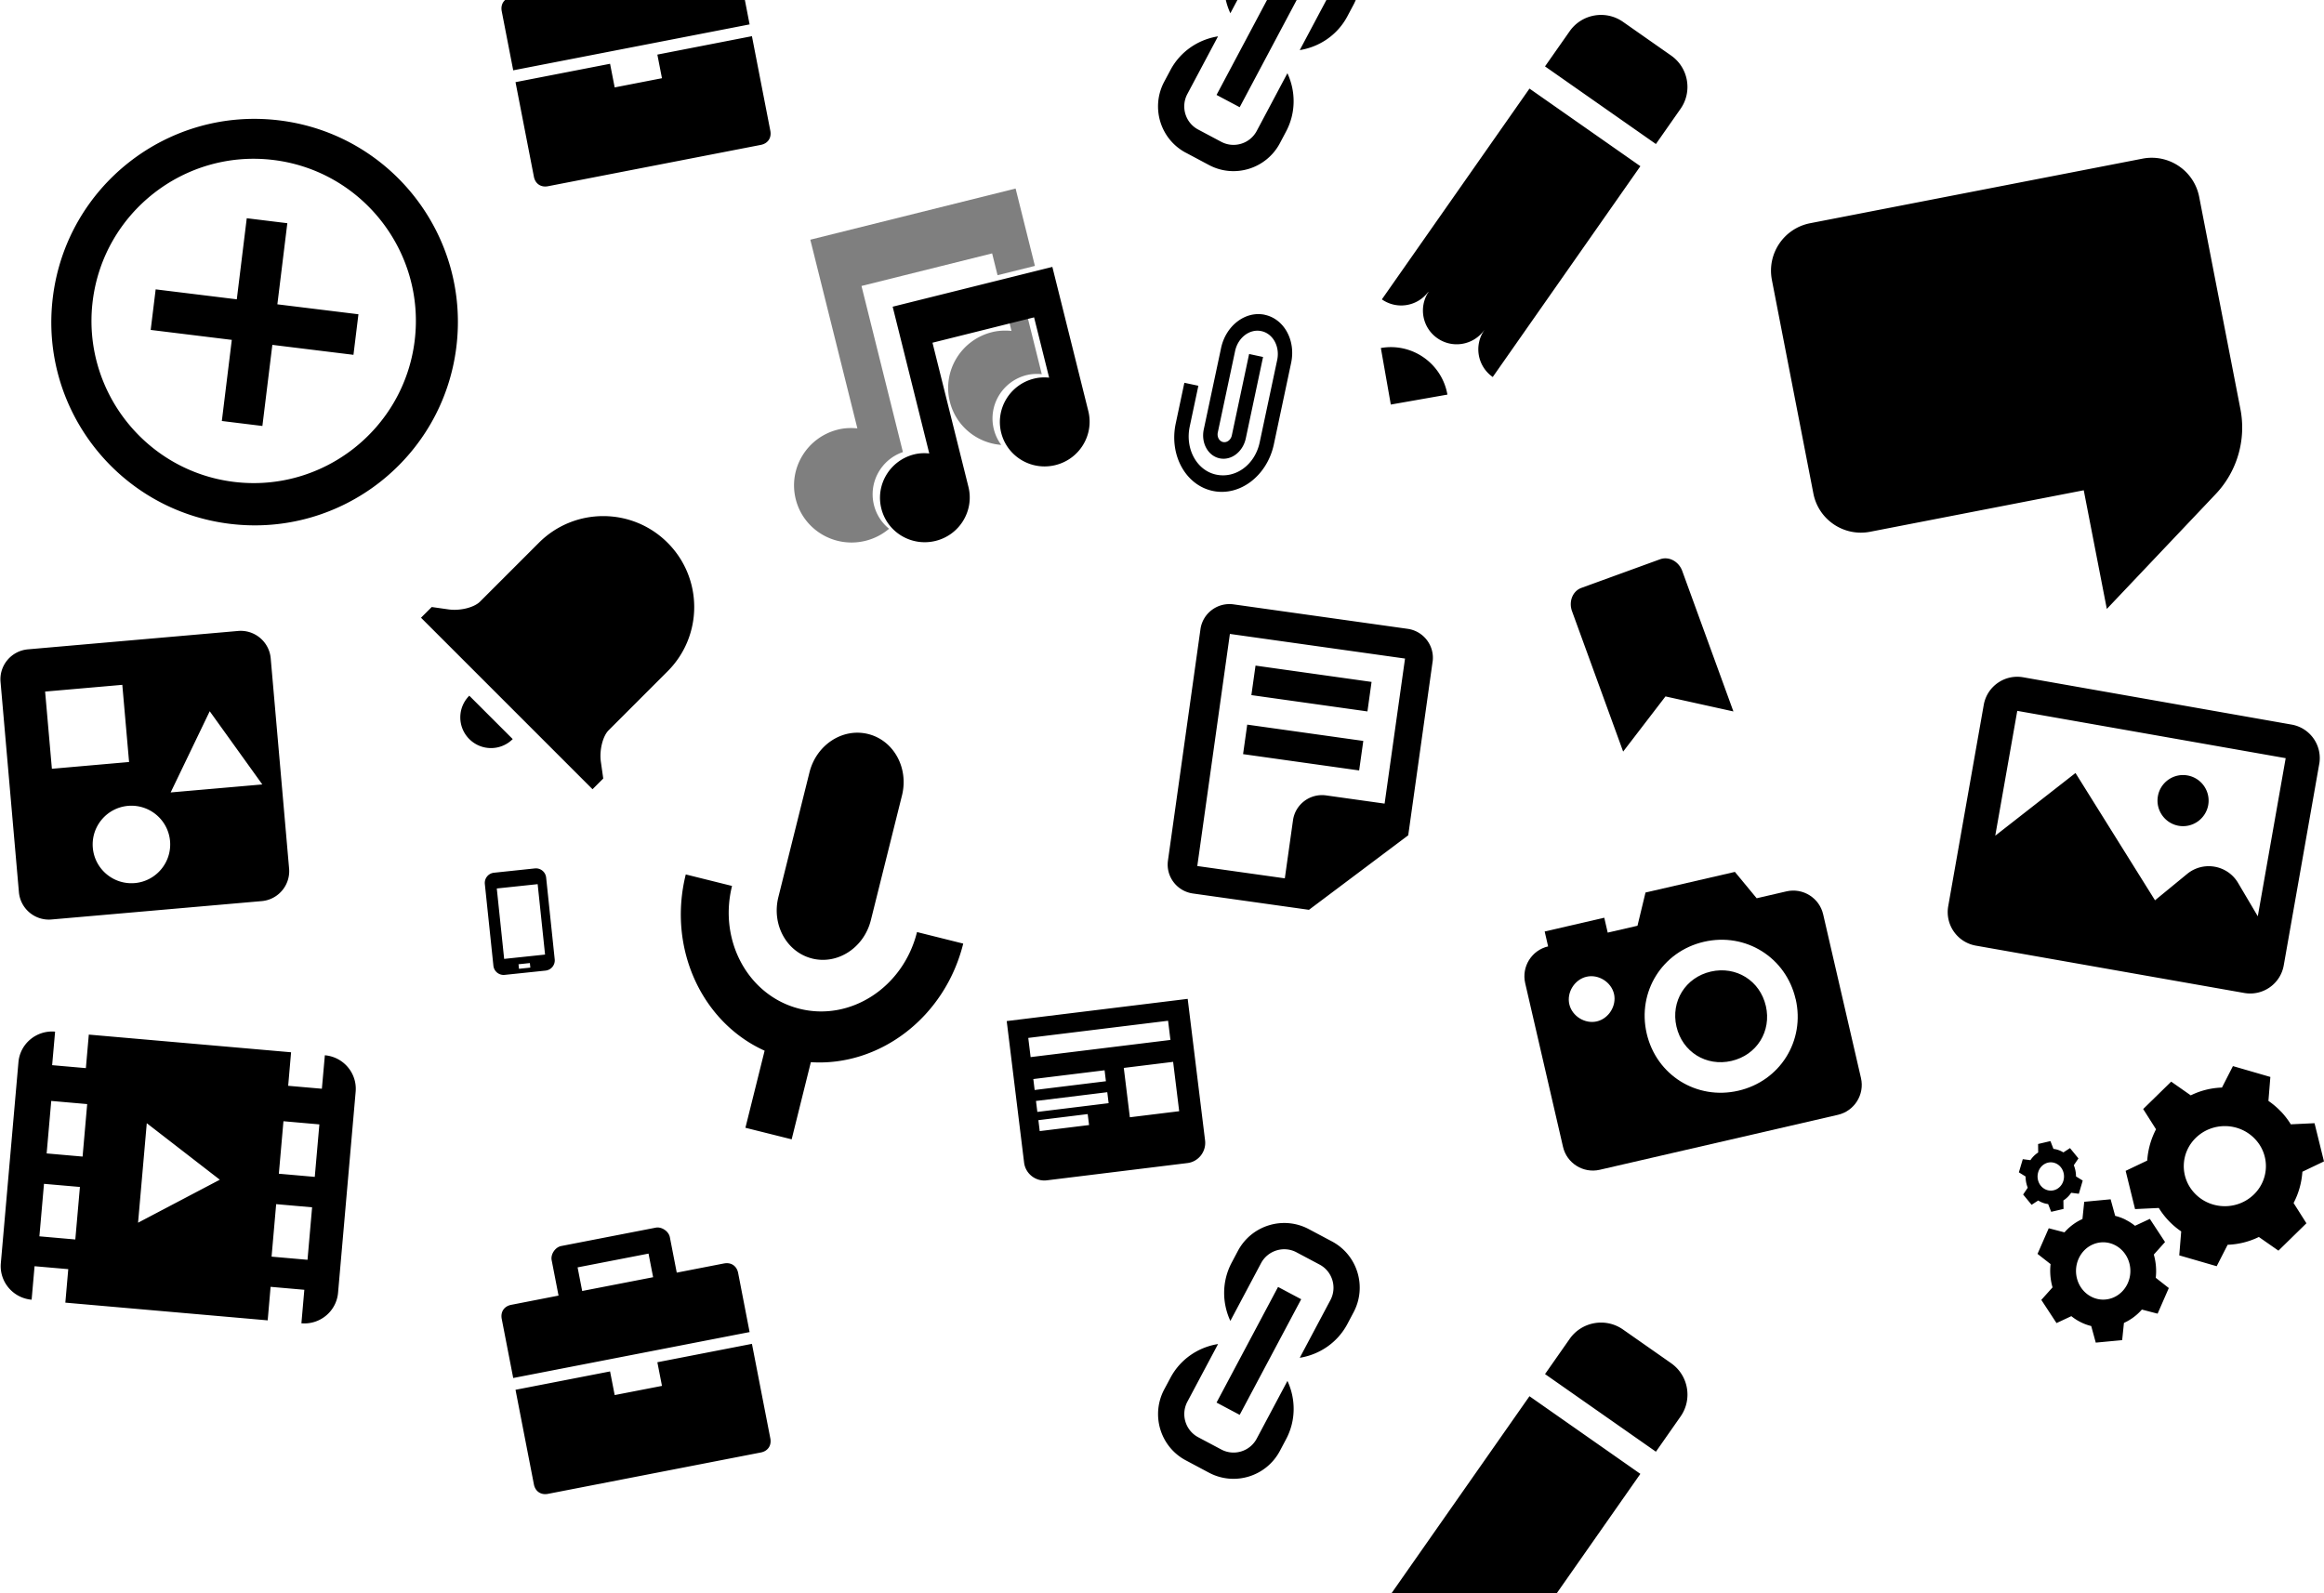 <svg xmlns="http://www.w3.org/2000/svg" width="1400" height="960"><title>Group</title><g fill-rule="evenodd"><path d="M1063.76 606.1c3.53 15.27-5.45 29.63-20.7 33.15-15.26 3.53-29.62-5.45-33.14-20.7-3.52-15.26 5.45-29.62 20.7-33.14 15.26-3.5 29.62 5.46 33.14 20.72zm34.52-55.22l22.8 98.72c2.27 9.87-3.95 19.8-13.82 22.1l-143.58 33.14c-9.88 2.28-19.82-3.93-22.1-13.8l-22.8-98.7c-2.27-9.9 3.95-19.83 13.82-22.1l-2.07-8.98 35.9-8.3 2.07 8.98 17.94-4.14 4.83-20.02 53.85-12.43 13.12 15.88 17.94-4.15c9.88-2.28 19.82 3.93 22.1 13.8zm-125.98 48c-1.66-7.18-9.4-12.02-16.57-10.36s-12.02 9.4-10.36 16.57c1.66 7.17 9.4 12 16.57 10.34s12-9.4 10.36-16.57zm109.4 3.1c-5.8-25.14-30.1-40.32-55.22-34.52-25.12 5.8-40.3 30.1-34.5 55.23 5.8 25.12 30.1 40.3 55.23 34.5 25.13-5.8 40.32-30.1 34.52-55.23z"/><path d="M535.6 318.58a34.81 34.81 0 0 1-14.16 7.26c-18.63 4.64-37.47-6.58-42.08-25.08-4.6-18.5 6.75-37.26 25.38-41.9 3.97-1 7.9-1.12 11.75-.75l-28.35-113.68 123.67-30.83 11.63 46.62-22.5 5.6-3.27-13.14-78.7 19.63 24.95 100.08c-13.1 4.5-20.83 18.3-17.44 31.9a26.6 26.6 0 0 0 9.1 14.3zm71.86-126.7l1.87 7.5c-3.84-.36-7.78-.23-11.75.76-18.63 4.65-30 23.4-25.38 41.9 3.68 14.8 16.46 24.93 30.96 26.03a26.58 26.58 0 0 1-4.46-9.45c-3.6-14.4 5.25-28.98 19.74-32.6 3.1-.76 6.15-.86 9.14-.57l-9.05-36.33-11.07 2.76z" opacity=".5"/><path d="M537.75 184.8l22.05 88.42c-3-.3-6.06-.2-9.14.58-14.5 3.62-23.33 18.2-19.74 32.6 3.58 14.38 18.24 23.1 32.72 19.5 14.5-3.6 23.33-18.2 19.74-32.6l-21.64-86.8 61.2-15.28 9.07 36.33c-2.98-.3-6.05-.18-9.13.6-14.5 3.6-23.33 18.2-19.75 32.57 3.6 14.4 18.24 23.12 32.73 19.5 14.5-3.6 23.33-18.2 19.74-32.58l-21.65-86.82-96.2 23.98zm462.35 152.16l-47.46 17.27c-5.24 1.9-7.76 8.2-5.64 14.03l30.8 84.6 25.5-33.24 40.92 9.05-30.8-84.6c-2.1-5.82-8.1-9-13.32-7.1zm-176.34 91.7l-69.92-9.83 2.5-17.78 69.9 9.83-2.48 17.78zm-2.5 17.77l-69.92-9.82-2.5 17.78 69.92 9.83 2.5-17.77zM863 398.76L848.33 503.3l-59.8 44.9-69.9-9.84c-9.67-1.36-16.4-10.25-15.04-19.88l19.58-139.37c1.36-9.62 10.27-16.3 19.93-14.96l104.88 14.74c9.65 1.36 16.38 10.26 15.03 19.88zM834.1 484.2l12.3-87.4-105.5-14.84-19.64 139.85 52.73 7.42 4.92-34.96c1.35-9.66 10.3-16.38 20.02-15l35.16 4.93zM436.16 761.27l-28.48 5.54-4.15-21.36c-.7-3.57-4.95-6.43-8.5-5.74l-56.97 11.07c-3.57.7-6.43 4.94-5.74 8.5l4.15 21.36L308 786.2c-4.28.83-6.58 4.23-5.75 8.5l6.92 35.6 142.4-27.68-6.9-35.6c-.84-4.27-4.24-6.57-8.5-5.74zm-42.72 8.3l-42.73 8.3-2.76-14.23 42.73-8.3 2.77 14.24zm5.33 65.48l-28.48 5.53-2.78-14.25-56.96 11.07 11.07 56.97c.83 4.26 4.23 6.56 8.5 5.73l128.18-24.92c4.28-.82 6.58-4.22 5.75-8.5l-11.08-56.96L396 820.8l2.78 14.26zM143.43 380.18l-126.6 11.07c-10 .88-17.4 9.68-16.5 19.67l11.06 126.6c.87 10 9.67 17.38 19.66 16.5l126.6-11.07c10-.87 17.38-9.67 16.5-19.67l-11.07-126.6c-.88-10-9.68-17.38-19.68-16.5zM27.18 416.7l46.5-4.06 4.08 46.5-46.5 4.08-4.08-46.5zM81.2 532.08c-12.83 1.12-24.16-8.4-25.28-21.22-1.12-12.84 8.38-24.17 21.22-25.3 12.84-1.1 24.17 8.4 25.3 21.23 1.1 12.84-8.4 24.17-21.23 25.3zm21.6-54.6l23.54-48.93 31.68 44.1-55.23 4.82zm818.58-424.1l66.8 46.76-88.94 127.02c-9.17-6.42-11.43-19-5.1-28.2l-.04-.03c-6.5 9.06-19.1 11.25-28.25 4.83-9.05-6.33-11.32-18.64-5.33-27.8l-.1-.1c-6.58 8.8-18.94 10.85-27.97 4.52l88.92-127zm85.33-19.9l-29-20.32c-10.43-7.3-24.82-4.76-32.13 5.66L930.73 40l66.8 46.78 14.84-21.2c7.3-10.42 4.76-24.8-5.66-32.1v-.02zm-174.87 176.2l6 34.08 34.1-6c-3.33-18.83-21.28-31.4-40.1-28.07zm468.1 270.03c1.47-8.36 9.46-13.96 17.82-12.48 8.37 1.47 13.96 9.46 12.5 17.83-1.5 8.37-9.47 13.96-17.84 12.5-8.36-1.5-13.95-9.48-12.48-17.84zm97.18-19.33l-21.37 121.27c-1.97 11.17-12.6 18.62-23.78 16.65l-161.7-28.52c-11.16-1.97-18.6-12.6-16.64-23.78l21.4-121.27c1.96-11.16 12.6-18.6 23.77-16.64l161.7 28.5c11.16 1.97 18.6 12.6 16.64 23.77zm-20.2-3.56l-161.7-28.5-13.26 75.22 48.34-37.78 47.9 76.7 19.34-15.87c9.73-8 24.3-5.43 30.7 5.4l11.88 20.1 16.8-95.26zM195.7 635.83L193.9 656l-20.3-1.77 1.75-20.2L53.5 623.38l-1.77 20.2-20.32-1.78 1.78-20.2c-11.22-.98-21.1 7.25-22.08 18.4L.5 761.15c-.97 11.15 7.33 20.98 18.55 21.97l1.77-20.18 20.3 1.77-1.76 20.18 121.9 10.67 1.75-20.2 20.32 1.78-1.76 20.2c11.22.97 21.1-7.26 22.08-18.42l10.6-121.12c.97-11.15-7.33-20.98-18.55-21.96zm-150.32 111l-21.65-1.9 2.77-31.63 21.64 1.88-2.77 31.64zm4.37-49.95l-21.65-1.9 2.77-31.63 21.65 1.9-2.77 31.63zm33.42 39.83l5.25-59.94 44 34.05-49.25 25.9zm102.07 22.36l-21.64-1.9 2.76-31.63 21.65 1.9-2.76 31.62zm4.37-49.96l-21.63-1.9 2.77-31.63 21.64 1.9-2.77 31.63zM1374 669.7a46.6 46.6 0 0 0-7.48-6.36l1.17-14.44-22.55-6.54-6.6 12.93c-6.46.22-12.87 1.77-18.8 4.7l-11.8-8.26-16.87 16.5 7.74 12.2a47.73 47.73 0 0 0-5.3 18.85l-13 6.2 5.67 23.04 14.3-.68a46.83 46.83 0 0 0 6 7.78 46.62 46.62 0 0 0 7.5 6.35l-1.18 14.43 22.55 6.54 6.6-12.92c6.45-.24 12.86-1.78 18.8-4.7l11.8 8.24 16.86-16.5-7.73-12.2c3.1-5.9 4.85-12.32 5.3-18.85l13-6.22-5.68-23.03-14.3.68a47.37 47.37 0 0 0-6.02-7.8zM1357.45 720c-9.83 9.26-25.48 9-34.97-.6-9.5-9.58-9.22-24.85.6-34.1 9.84-9.26 25.5-9 34.98.6 9.5 9.58 9.22 24.84-.6 34.1zM1280.48 734.9a30.28 30.28 0 0 0-6.28-2.3l-2.74-9.98-15.9 1.5-1.07 10.37a31.88 31.88 0 0 0-10.83 8.05l-9.48-2.47-6.75 15.44 7.86 6.16a36.13 36.13 0 0 0 1.18 14.02l-6.76 7.55 9.16 13.96 8.92-4.17a31.16 31.16 0 0 0 5.7 3.65c2 1 4.1 1.77 6.28 2.3l2.74 10 15.9-1.5 1.07-10.37a31.87 31.87 0 0 0 10.8-8.05l9.48 2.47 6.75-15.44-7.86-6.17c.54-4.75.1-9.5-1.17-14l6.76-7.55-9.16-13.95-8.92 4.17a31.53 31.53 0 0 0-5.7-3.65zm1.34 38.2c-3.82 8.64-13.55 12.37-21.75 8.34-8.2-4.03-11.74-14.3-7.92-22.94 3.82-8.65 13.56-12.38 21.75-8.35 8.2 4.03 11.74 14.3 7.92 22.94zm-41.7-80.13a13.85 13.85 0 0 0-3.1-.72l-1.82-4.7-7.43 1.75.05 5.12a15.74 15.74 0 0 0-4.67 4.62l-4.6-.6-2.36 7.94 4.04 2.5c0 2.32.45 4.6 1.3 6.76l-2.77 4.1 5.1 6.2 3.98-2.6a14.44 14.44 0 0 0 2.9 1.42c1 .37 2.05.6 3.08.73l1.83 4.67 7.43-1.73-.07-5.12a15.72 15.72 0 0 0 4.68-4.62l4.62.6 2.34-7.95-4.04-2.5a18.1 18.1 0 0 0-1.32-6.75l2.78-4.1-5.08-6.22-4 2.6a14.56 14.56 0 0 0-2.88-1.4zm2.88 18.53c-1.36 4.48-5.85 6.93-10.03 5.47-4.2-1.45-6.48-6.25-5.12-10.73 1.36-4.48 5.85-6.93 10.04-5.47 4.17 1.45 6.46 6.26 5.1 10.73zM322.2 523.25l-24.63 2.6a6.2 6.2 0 0 0-5.5 6.8l5.16 49.25a6.2 6.2 0 0 0 6.8 5.5l24.63-2.58a6.2 6.2 0 0 0 5.5-6.8L329 528.75a6.2 6.2 0 0 0-6.8-5.5zm-2.72 59.77l-6.84.72-.28-2.74 6.84-.72.28 2.74zm8.86-7.85l-24.63 2.6-4.44-42.43 24.62-2.6 4.46 42.43zm739.06-406.5l25 128.7c3.08 15.8 18.37 26.1 34.17 23.04l128.7-25 13.9 71.5 65.58-69.2a58.3 58.3 0 0 0 14.9-51.2l-24.84-127.87c-3.07-15.8-18.35-26.1-34.16-23.04l-200.2 38.9c-15.8 3.08-26.12 18.37-23.04 34.17zm-305.46 21c-11.67-2.47-23.47 6.5-26.35 20.04l-10.43 49.05c-1.72 8.13 2.55 15.92 9.55 17.4 7 1.5 14.04-3.9 15.77-12.02l10.4-49.04-8.4-1.8-10.42 49.05c-.58 2.7-2.94 4.5-5.27 4-2.33-.5-3.75-3.1-3.17-5.8l10.42-49.04c1.73-8.12 8.8-13.5 15.8-12 7 1.48 11.28 9.27 9.55 17.4l-10.55 49.65c-2.88 13.55-14.54 21.9-26.2 19.42-11.68-2.48-18.8-15.47-15.93-29.02l5.2-24.52-8.44-1.8-5.2 24.53c-4.04 18.96 5.93 37.14 22.27 40.62 16.34 3.47 32.8-9.1 36.84-28.05l10.4-49.05c2.9-13.54-4.2-26.52-15.86-29zM164.74 96.4c53.45 6.56 91.63 55.42 85.06 108.88-6.56 53.46-55.42 91.64-108.9 85.07-53.45-6.56-91.62-55.43-85.06-108.9C62.4 128 111.27 89.83 164.74 96.4zm3.56-23.86c-67.13-8.25-128.23 39.5-136.47 106.62-8.24 67.13 39.5 128.22 106.62 136.46 67.13 8.25 128.23-39.5 136.47-106.62 8.24-67.13-39.5-128.22-106.62-136.46zm47.66 116.82l-48.87-6 6-48.87-24.44-3-6 48.86-48.87-6-3 24.44 48.86 6-6 48.87 24.43 3 6-48.87 48.86 6 3-24.44zm66.75 229.82l26.16 26.14a18.43 18.43 0 0 1-13.08 5.42c-10.2 0-18.5-8.28-18.5-18.5 0-5.1 2.08-9.72 5.43-13.07zm80.7 49.9l-6.46 6.46L253.62 372.2l6.46-6.45 10.07 1.43c6.9 1 15.45-1.1 19-4.66l35.5-35.5c21.4-21.4 56.1-21.4 77.5 0s21.4 56.1 0 77.48l-35.52 35.53c-3.55 3.55-5.65 12.1-4.66 19l1.43 10.05zm125.85 108.47c15.38 3.83 31.22-6.52 35.36-23.12l18.75-75.15c4.13-16.6-5-33.18-20.37-37-15.4-3.85-31.22 6.5-35.36 23.1l-18.74 75.16c-4.13 16.6 4.98 33.17 20.37 37zm63.16-15.95c-8.27 33.22-39.9 53.9-70.7 46.23-30.8-7.68-49.02-40.8-40.73-74.02l-27.87-6.93c-11.13 44.67 9.8 89.18 47.5 106.2l-11.57 46.44 27.86 6.96L488.46 640c41.3 2.68 80.68-26.8 91.8-71.45l-27.85-6.95zm54.04 53.63l10.47 85.27c.83 6.7 6.96 11.5 13.62 10.7l84.78-10.42c6.66-.8 11.44-6.96 10.62-13.66l-10.47-85.27-109 13.38zm49.6 62.65l-29.72 3.65-.8-6.6 29.7-3.66.83 6.6zm11.8-13.18l-42.95 5.27-.82-6.6 42.95-5.28.8 6.6zm-1.62-13.22l-42.95 5.28-.8-6.6 42.93-5.28.8 6.6h.02zm44.13 18.06l-29.73 3.65-3.65-29.74 29.72-3.65 3.65 29.74zm-5.28-42.94l-84.23 10.34-1.42-11.56 84.23-10.34 1.42 11.56zM436.17-26.64l-28.5 5.53-4.15-21.37c-.7-3.56-4.94-6.43-8.5-5.73l-56.97 11.07c-3.56.7-6.43 4.95-5.73 8.5l4.15 21.37L308-1.73c-4.28.83-6.58 4.24-5.75 8.5l6.92 35.6 142.4-27.67-6.9-35.6c-.84-4.28-4.24-6.57-8.5-5.74zm-42.73 8.3l-42.73 8.3-2.76-14.23 42.73-8.3 2.77 14.24zm5.33 65.47l-28.48 5.54-2.78-14.24-56.96 11.07 11.07 56.97c.83 4.27 4.23 6.56 8.5 5.74l128.18-24.9c4.28-.84 6.57-4.24 5.75-8.5L452.97 21.8 396 32.9l2.77 14.23zm522.6 794.15l66.8 46.78-88.93 127c-9.17-6.4-11.43-18.98-5.1-28.2l-.04-.02c-6.5 9.06-19.1 11.25-28.25 4.83-9.05-6.33-11.32-18.64-5.33-27.8l-.1-.08c-6.58 8.76-18.94 10.82-27.97 4.5l88.92-127.02zm85.34-19.9l-29-20.3c-10.43-7.3-24.82-4.77-32.13 5.65l-14.84 21.2 66.8 46.77 14.84-21.2c7.3-10.42 4.76-24.8-5.66-32.1zM831.84 997.6l6 34.07 34.08-6c-3.3-18.83-21.25-31.4-40.07-28.07zm-48-1002.7L746.8 64.6l-13.94-7.4L769.9-12.5l13.94 7.42zm-38.12-29.1l-3.7 6.98c-6.06 11.38-5.87 24.34-.84 35.2l18.48-34.78c4.1-7.7 13.68-10.64 21.36-6.56l13.93 7.4c7.7 4.1 10.6 13.7 6.5 21.4l-18.47 34.75c11.8-1.9 22.65-9 28.7-20.38l3.7-6.98c8.22-15.44 2.4-34.57-13-42.76l-13.93-7.4c-15.4-8.2-34.52-2.32-42.73 13.1zM714.35 92l13.93 7.42c15.4 8.2 34.52 2.3 42.73-13.12l3.7-7c6.06-11.37 5.87-24.33.84-35.18L757.06 78.9c-4.1 7.7-13.68 10.64-21.36 6.55l-13.93-7.4c-7.7-4.1-10.6-13.68-6.5-21.4l18.48-34.75c-11.8 1.9-22.65 8.98-28.7 20.37l-3.72 6.98c-8.2 15.44-2.4 34.57 13 42.76zm69.5 690.84L746.8 852.5l-13.94-7.4 37.05-69.67 13.94 7.4zm-38.13-29.12l-3.7 6.98c-6.06 11.38-5.87 24.34-.84 35.2l18.48-34.78c4.1-7.7 13.68-10.64 21.36-6.56l13.93 7.4c7.7 4.1 10.6 13.7 6.5 21.4l-18.47 34.76c11.8-1.9 22.65-9 28.7-20.37l3.7-7c8.22-15.42 2.4-34.56-13-42.75l-13.93-7.4c-15.4-8.2-34.52-2.32-42.73 13.12zm-31.36 126.2l13.93 7.42c15.4 8.2 34.52 2.32 42.73-13.12l3.7-7c6.07-11.37 5.88-24.33.85-35.17l-18.5 34.76c-4.08 7.72-13.66 10.66-21.35 6.57l-13.93-7.4c-7.68-4.1-10.6-13.68-6.5-21.4l18.48-34.75c-11.8 1.9-22.65 8.98-28.7 20.37l-3.72 6.97c-8.2 15.44-2.4 34.57 13 42.76z"/></g></svg>